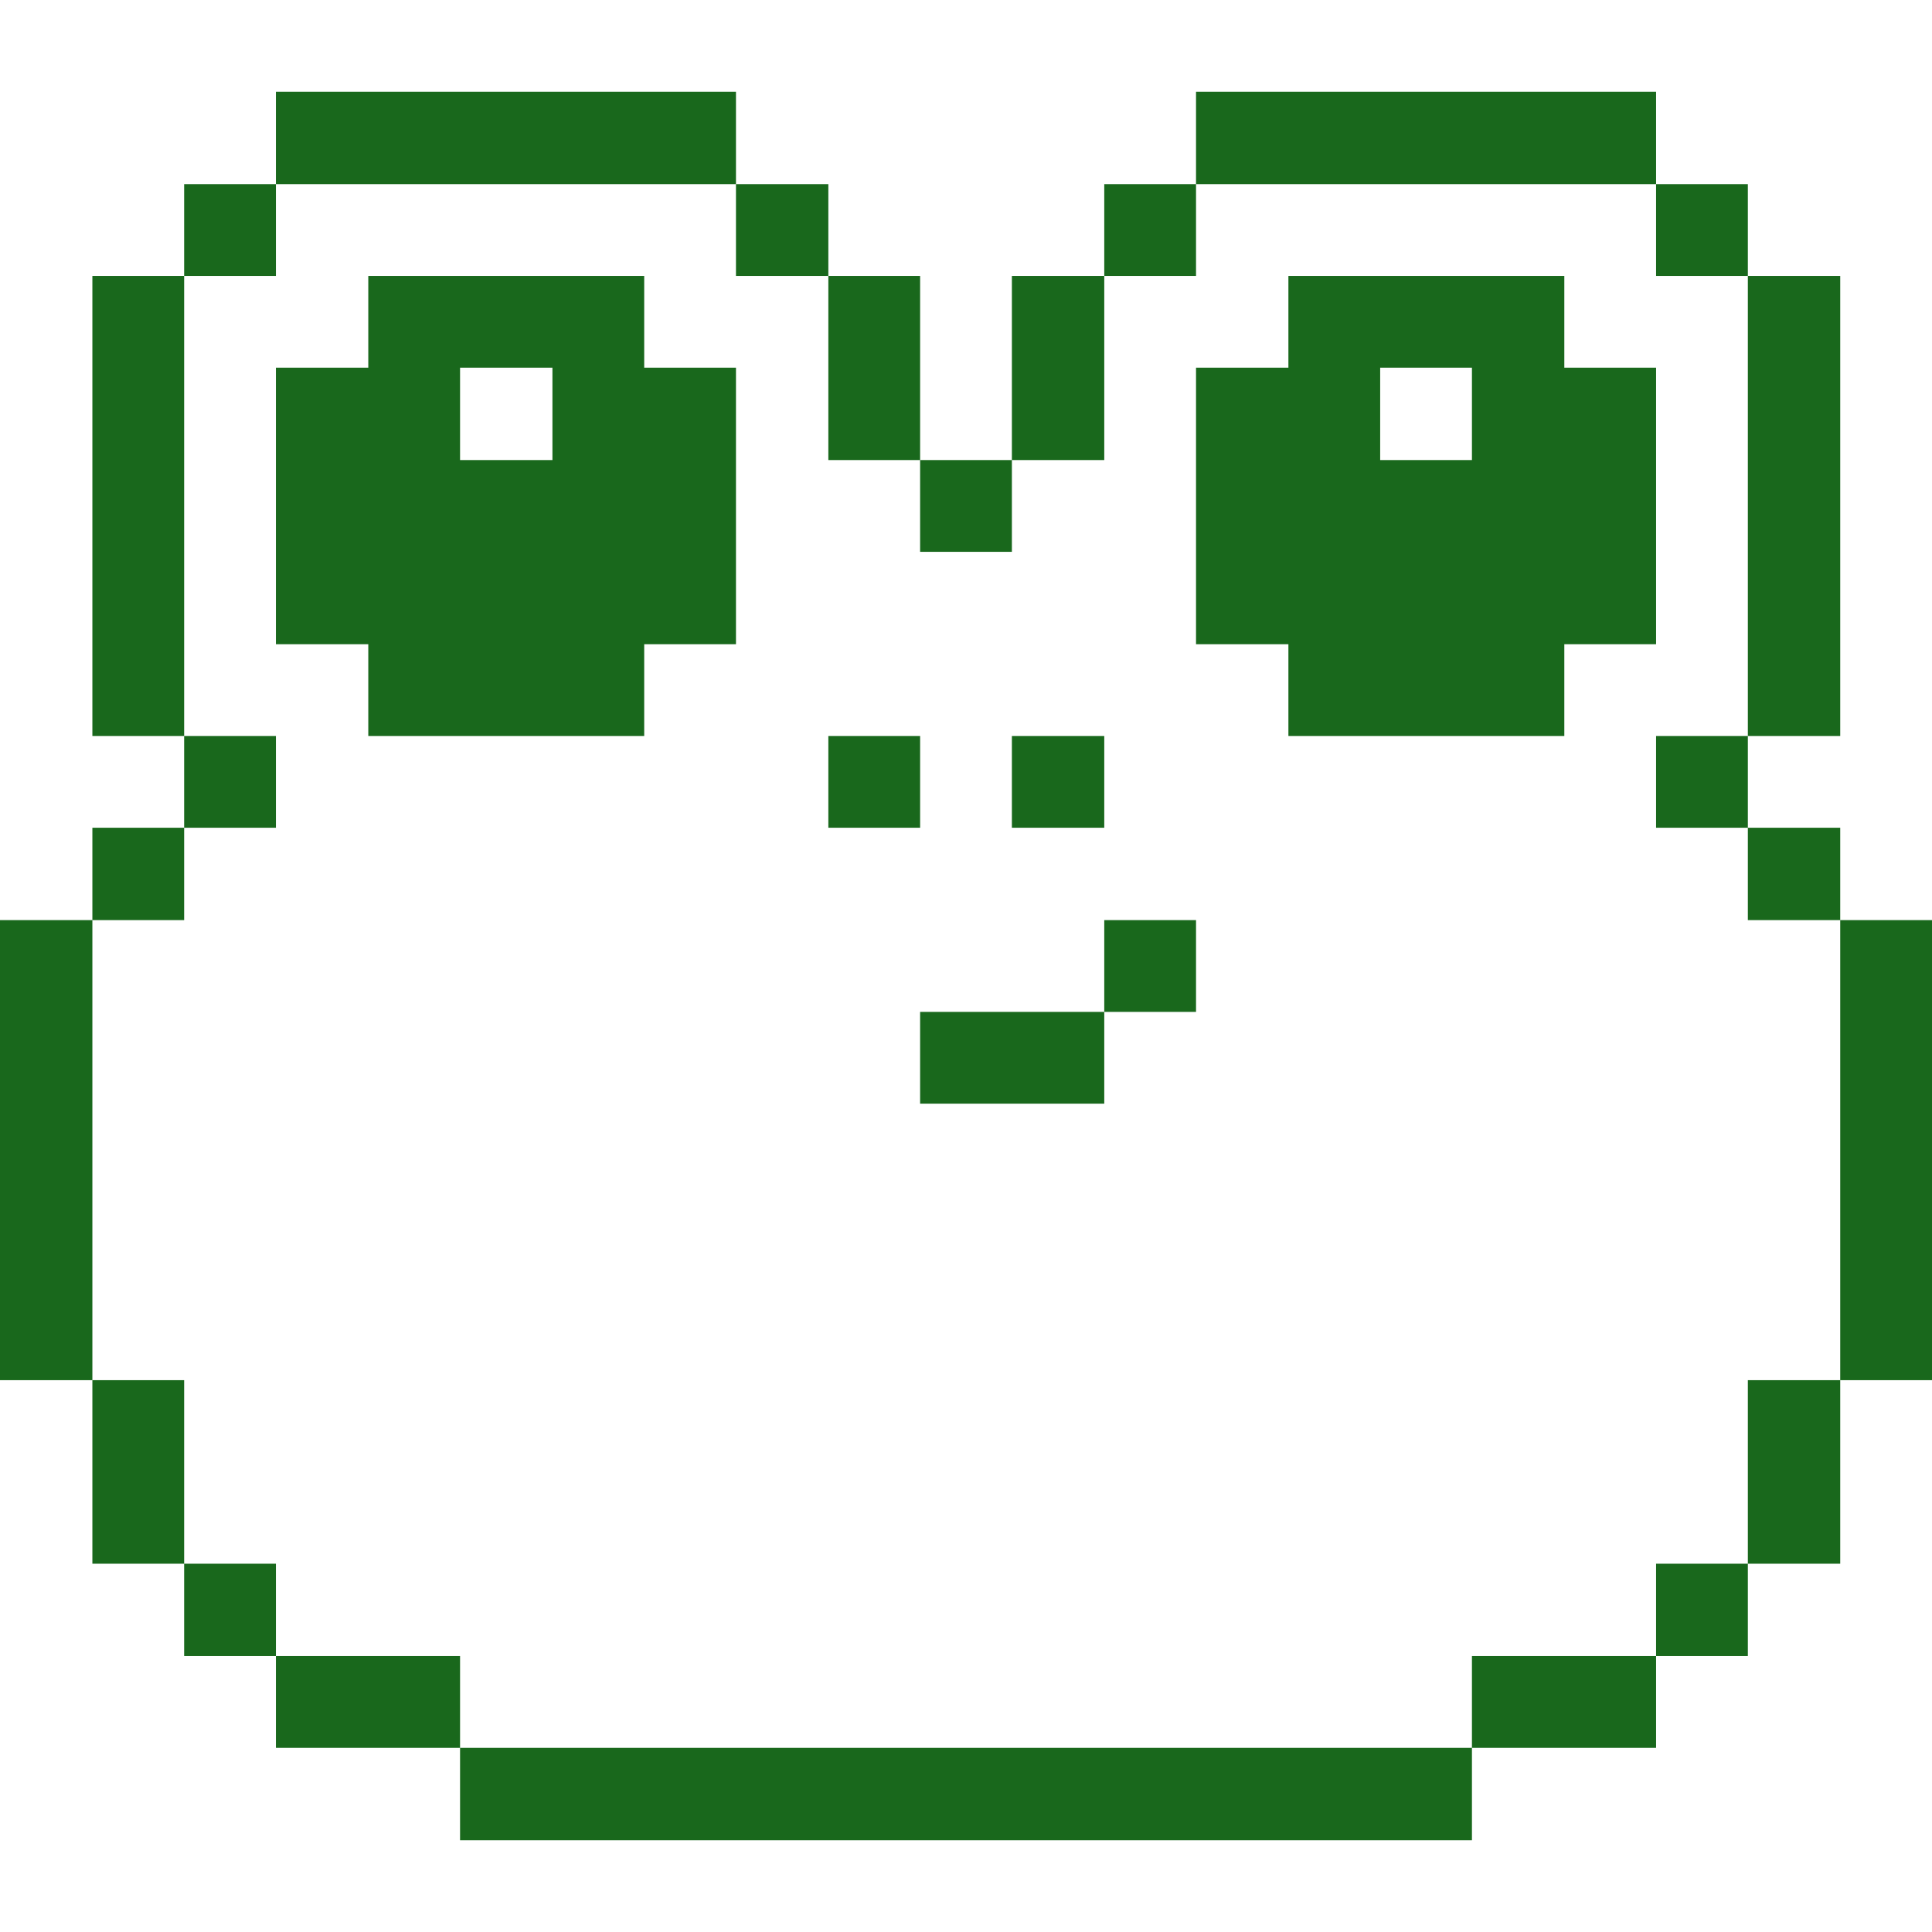 <svg xmlns="http://www.w3.org/2000/svg" width="32" height="32" viewBox="0 0 32 32"><path fill="#19681c" d="M30.48 15.24H32v7.62h-1.52Zm-1.53 7.62h1.53v3.04h-1.53Zm0-9.15h1.53v1.53h-1.53Zm0-9.14h1.53v7.62h-1.53ZM27.43 25.9h1.52v1.53h-1.52Zm0-13.71h1.52v1.52h-1.52Zm0-9.14h1.52v1.52h-1.52Zm0 3.04h-1.52V4.57h-4.57v1.52h-1.53v4.58h1.53v1.52h4.57v-1.52h1.52Zm-3.05 1.53h-1.52V6.09h1.52Zm0 19.81h3.05v1.52h-3.05ZM7.62 28.95h16.76v1.53H7.62ZM19.81 1.52h7.62v1.53h-7.62Zm-1.52 13.72h1.52v1.52h-1.52Zm0-12.19h1.52v1.52h-1.52Zm-1.53 9.14h1.53v1.52h-1.53Zm0-7.62h1.53v3.05h-1.53Zm-1.52 12.19h3.05v1.52h-3.05Zm0-9.14h1.52v1.52h-1.52Zm-1.52 4.57h1.52v1.52h-1.52Zm0-7.62h1.52v3.05h-1.52Zm-1.53-1.52h1.53v1.52h-1.53Zm-1.52 1.52H6.1v1.52H4.57v4.58H6.1v1.52h4.57v-1.52h1.52V6.09h-1.52ZM9.15 7.62H7.62V6.09h1.53ZM4.57 27.43h3.05v1.52H4.57Zm0-25.91h7.62v1.53H4.57ZM3.05 25.9h1.52v1.53H3.05Zm0-13.71h1.52v1.52H3.05Zm0-9.14h1.52v1.52H3.05ZM1.53 22.86h1.52v3.04H1.53Zm0-9.15h1.52v1.53H1.53Zm0-9.14h1.52v7.62H1.53ZM0 15.24h1.53v7.62H0Z"/></svg>